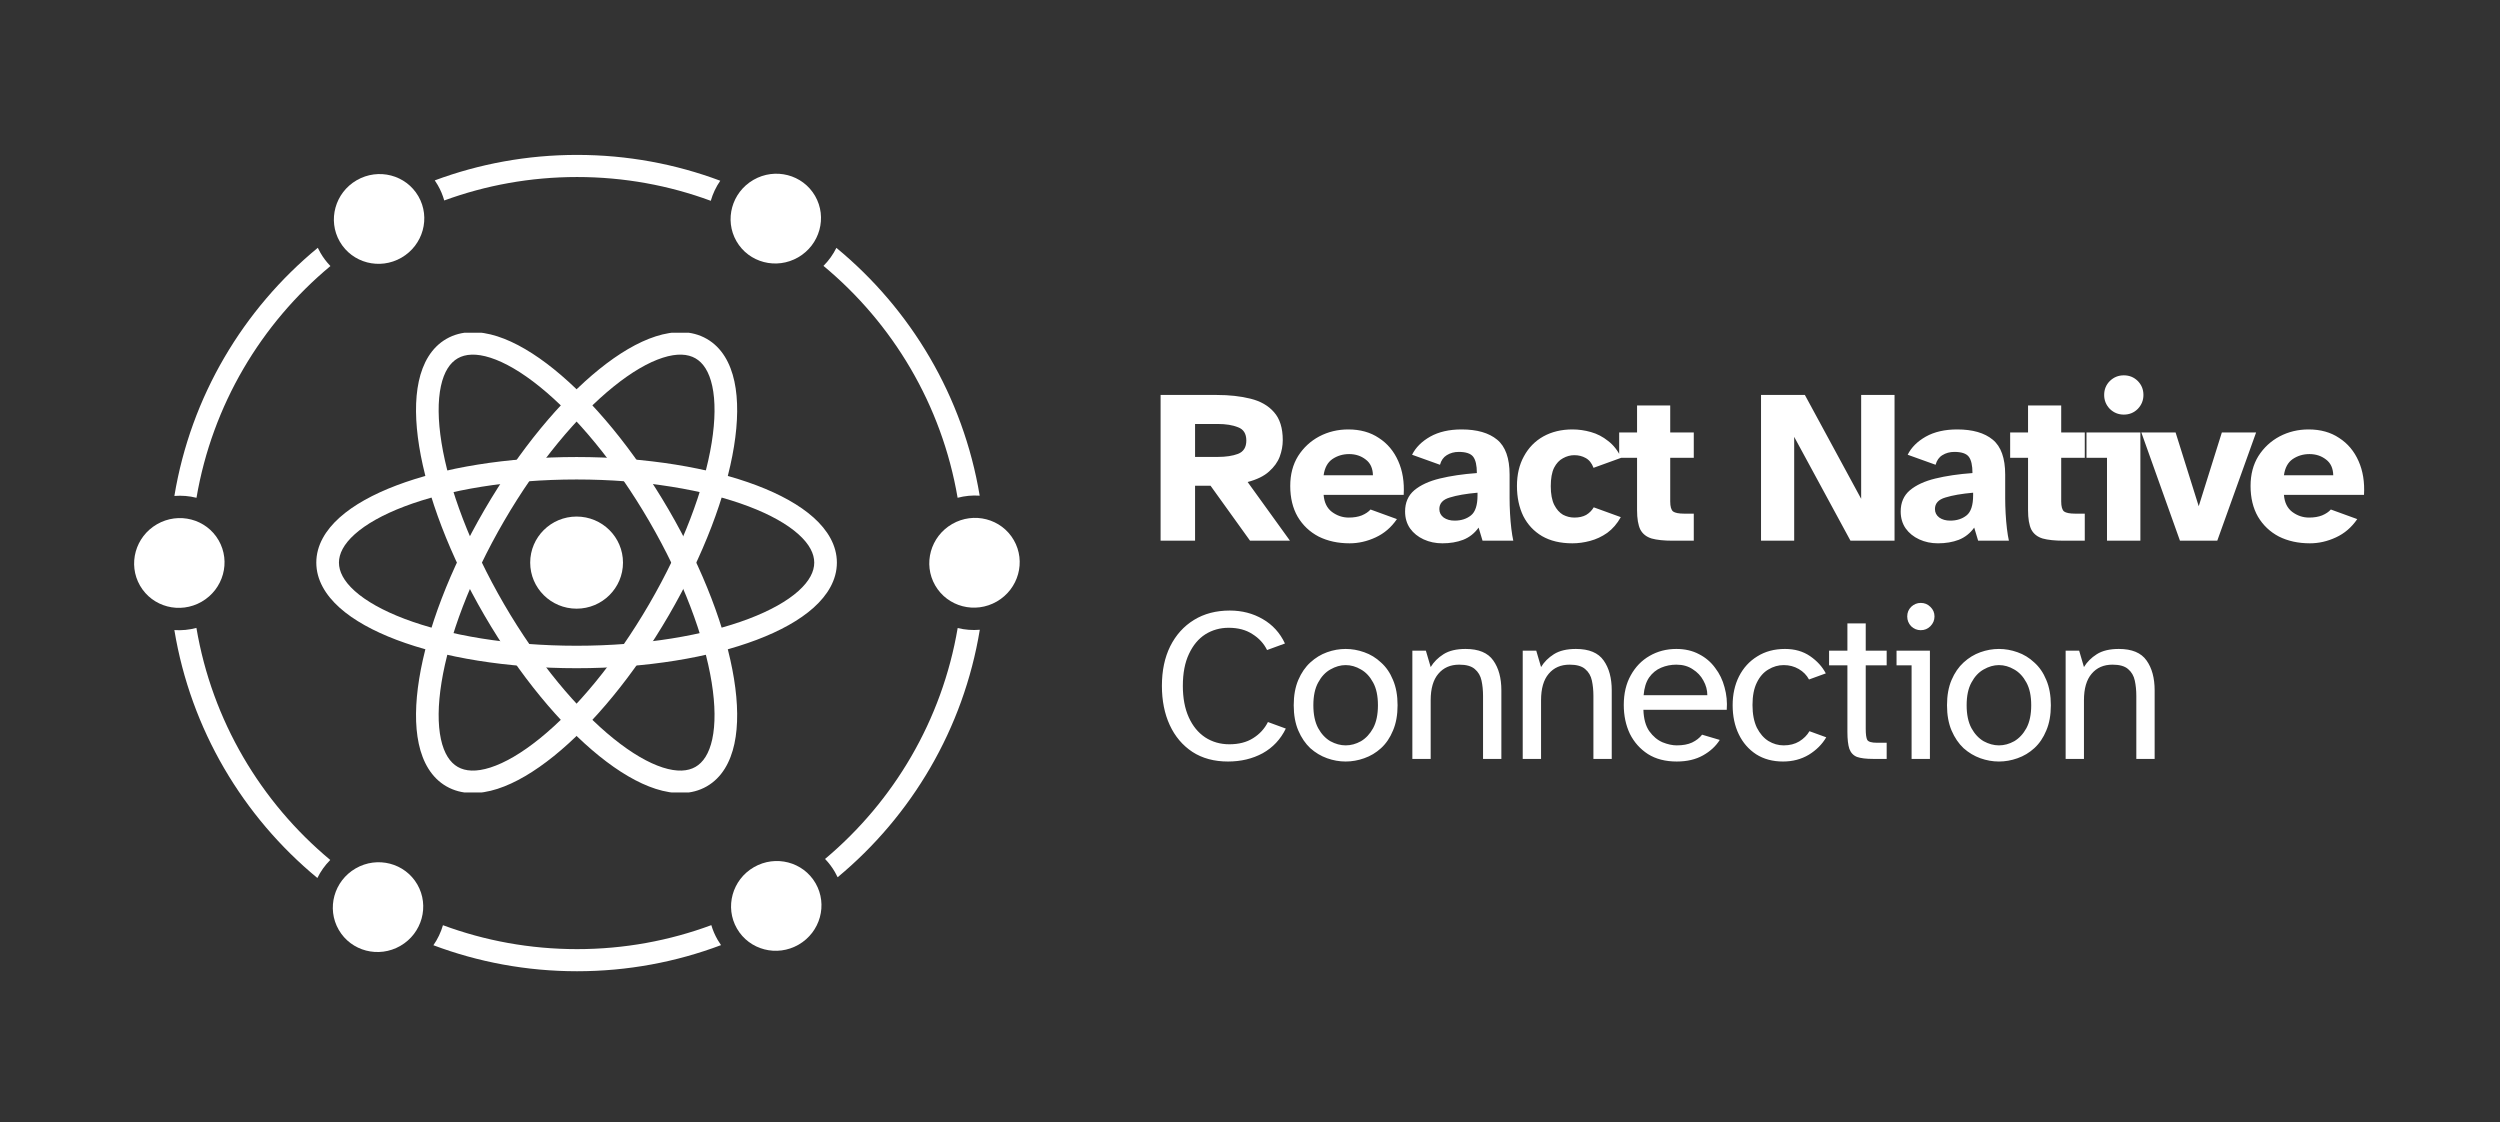 <svg width="401" height="180" viewBox="0 0 401 180" fill="none" xmlns="http://www.w3.org/2000/svg">
<rect x="0" y="0" width="401" height="180" fill="#333333" stroke="none"/>
<path d="M186.159 86.728V63.352H195.152C197.182 63.352 198.99 63.55 200.576 63.947C202.186 64.344 203.446 65.067 204.355 66.117C205.289 67.166 205.755 68.66 205.755 70.596C205.755 71.482 205.592 72.369 205.265 73.255C204.939 74.119 204.367 74.912 203.551 75.635C202.757 76.358 201.614 76.918 200.121 77.315L206.91 86.728H200.506L194.172 77.91H191.688V86.728H186.159ZM191.688 73.29H195.327C196.633 73.29 197.718 73.127 198.581 72.8C199.468 72.451 199.911 71.739 199.911 70.666C199.911 69.569 199.468 68.858 198.581 68.531C197.718 68.181 196.633 68.006 195.327 68.006H191.688V73.29ZM216.474 87.148C214.607 87.148 212.951 86.786 211.505 86.063C210.081 85.317 208.962 84.255 208.145 82.879C207.352 81.502 206.955 79.858 206.955 77.945C206.955 76.102 207.375 74.504 208.215 73.15C209.078 71.797 210.21 70.748 211.61 70.001C213.033 69.254 214.584 68.881 216.264 68.881C218.177 68.881 219.81 69.336 221.163 70.246C222.539 71.132 223.577 72.369 224.277 73.955C224.977 75.518 225.269 77.326 225.152 79.379H212.309C212.403 80.592 212.846 81.502 213.639 82.109C214.456 82.715 215.354 83.019 216.334 83.019C217.15 83.019 217.85 82.902 218.433 82.669C219.04 82.412 219.506 82.097 219.833 81.724L224.067 83.264C223.157 84.593 222.014 85.573 220.638 86.203C219.285 86.833 217.897 87.148 216.474 87.148ZM212.309 76.23H220.218C220.195 75.11 219.81 74.27 219.063 73.71C218.317 73.127 217.43 72.835 216.404 72.835C215.401 72.835 214.502 73.104 213.709 73.64C212.939 74.177 212.473 75.04 212.309 76.23ZM231.36 87.148C230.264 87.148 229.261 86.938 228.351 86.518C227.441 86.098 226.718 85.515 226.181 84.768C225.645 83.999 225.376 83.089 225.376 82.039C225.376 80.616 225.866 79.484 226.846 78.644C227.849 77.805 229.214 77.175 230.94 76.755C232.667 76.335 234.65 76.043 236.889 75.88C236.889 74.644 236.691 73.769 236.294 73.255C235.898 72.742 235.128 72.486 233.985 72.486C233.262 72.486 232.62 72.66 232.06 73.01C231.524 73.337 231.162 73.85 230.975 74.55L226.496 72.941C227.079 71.774 228.048 70.806 229.401 70.036C230.777 69.266 232.457 68.881 234.44 68.881C236.913 68.881 238.814 69.429 240.144 70.526C241.473 71.622 242.138 73.489 242.138 76.125V79.939C242.138 80.686 242.162 81.491 242.208 82.354C242.255 83.217 242.325 84.034 242.418 84.803C242.512 85.573 242.617 86.215 242.733 86.728H237.799L237.169 84.628C236.516 85.538 235.688 86.192 234.685 86.588C233.705 86.961 232.597 87.148 231.36 87.148ZM233.32 83.509C234.37 83.509 235.245 83.229 235.944 82.669C236.644 82.109 236.994 81.036 236.994 79.449V79.029C235.151 79.193 233.67 79.449 232.55 79.799C231.43 80.126 230.87 80.744 230.87 81.654C230.87 82.214 231.104 82.669 231.57 83.019C232.037 83.345 232.62 83.509 233.32 83.509ZM252.207 87.148C250.294 87.148 248.673 86.763 247.343 85.993C246.037 85.223 245.034 84.15 244.334 82.774C243.657 81.374 243.319 79.764 243.319 77.945C243.319 76.125 243.692 74.538 244.439 73.185C245.185 71.809 246.223 70.748 247.553 70.001C248.906 69.254 250.458 68.881 252.207 68.881C253.21 68.881 254.202 69.021 255.182 69.301C256.185 69.581 257.106 70.059 257.946 70.736C258.809 71.389 259.509 72.287 260.046 73.43L255.602 75.04C255.322 74.294 254.902 73.769 254.342 73.465C253.805 73.162 253.199 73.01 252.522 73.01C251.892 73.01 251.286 73.174 250.703 73.5C250.119 73.804 249.641 74.317 249.268 75.04C248.918 75.763 248.743 76.743 248.743 77.98C248.743 79.239 248.93 80.243 249.303 80.989C249.676 81.712 250.143 82.237 250.703 82.564C251.286 82.867 251.892 83.019 252.522 83.019C253.269 83.019 253.899 82.879 254.412 82.599C254.925 82.296 255.333 81.887 255.637 81.374L259.976 82.949C259.393 83.999 258.669 84.838 257.806 85.468C256.943 86.075 256.022 86.506 255.042 86.763C254.085 87.02 253.14 87.148 252.207 87.148ZM268.323 86.728C266.9 86.728 265.768 86.611 264.929 86.378C264.089 86.121 263.482 85.643 263.109 84.943C262.759 84.22 262.584 83.182 262.584 81.829V73.43H259.715V69.371H262.584V65.032H267.903V69.371H271.682V73.43H267.903V80.429C267.903 81.246 268.055 81.782 268.358 82.039C268.685 82.272 269.28 82.389 270.143 82.389H271.682V86.728H268.323ZM282.468 86.728V63.352H289.502L298.53 80.009V63.352H303.884V86.728H296.816L287.787 70.071V86.728H282.468ZM310.855 87.148C309.759 87.148 308.755 86.938 307.846 86.518C306.936 86.098 306.212 85.515 305.676 84.768C305.139 83.999 304.871 83.089 304.871 82.039C304.871 80.616 305.361 79.484 306.341 78.644C307.344 77.805 308.709 77.175 310.435 76.755C312.161 76.335 314.144 76.043 316.384 75.88C316.384 74.644 316.186 73.769 315.789 73.255C315.393 72.742 314.623 72.486 313.48 72.486C312.756 72.486 312.115 72.66 311.555 73.01C311.018 73.337 310.657 73.85 310.47 74.55L305.991 72.941C306.574 71.774 307.542 70.806 308.895 70.036C310.272 69.266 311.951 68.881 313.934 68.881C316.407 68.881 318.309 69.429 319.638 70.526C320.968 71.622 321.633 73.489 321.633 76.125V79.939C321.633 80.686 321.656 81.491 321.703 82.354C321.75 83.217 321.82 84.034 321.913 84.803C322.006 85.573 322.111 86.215 322.228 86.728H317.294L316.664 84.628C316.011 85.538 315.183 86.192 314.179 86.588C313.2 86.961 312.091 87.148 310.855 87.148ZM312.815 83.509C313.864 83.509 314.739 83.229 315.439 82.669C316.139 82.109 316.489 81.036 316.489 79.449V79.029C314.646 79.193 313.165 79.449 312.045 79.799C310.925 80.126 310.365 80.744 310.365 81.654C310.365 82.214 310.598 82.669 311.065 83.019C311.532 83.345 312.115 83.509 312.815 83.509ZM331.037 86.728C329.614 86.728 328.483 86.611 327.643 86.378C326.803 86.121 326.196 85.643 325.823 84.943C325.473 84.22 325.298 83.182 325.298 81.829V73.43H322.429V69.371H325.298V65.032H330.617V69.371H334.397V73.43H330.617V80.429C330.617 81.246 330.769 81.782 331.072 82.039C331.399 82.272 331.994 82.389 332.857 82.389H334.397V86.728H331.037ZM340.657 66.502C339.794 66.502 339.047 66.198 338.418 65.592C337.811 64.962 337.508 64.215 337.508 63.352C337.508 62.466 337.811 61.719 338.418 61.112C339.047 60.506 339.794 60.203 340.657 60.203C341.544 60.203 342.29 60.506 342.897 61.112C343.503 61.719 343.807 62.466 343.807 63.352C343.807 64.215 343.503 64.962 342.897 65.592C342.29 66.198 341.544 66.502 340.657 66.502ZM337.963 86.728V73.43H334.673V69.371H343.317V86.728H337.963ZM349.666 86.728L343.472 69.371H348.966L352.675 81.199L356.384 69.371H361.878L355.65 86.728H349.666ZM370.508 87.148C368.642 87.148 366.985 86.786 365.539 86.063C364.116 85.317 362.996 84.255 362.179 82.879C361.386 81.502 360.99 79.858 360.99 77.945C360.99 76.102 361.41 74.504 362.249 73.15C363.113 71.797 364.244 70.748 365.644 70.001C367.067 69.254 368.618 68.881 370.298 68.881C372.211 68.881 373.844 69.336 375.197 70.246C376.574 71.132 377.612 72.369 378.312 73.955C379.011 75.518 379.303 77.326 379.186 79.379H366.344C366.437 80.592 366.88 81.502 367.673 82.109C368.49 82.715 369.388 83.019 370.368 83.019C371.185 83.019 371.884 82.902 372.468 82.669C373.074 82.412 373.541 82.097 373.867 81.724L378.102 83.264C377.192 84.593 376.049 85.573 374.672 86.203C373.319 86.833 371.931 87.148 370.508 87.148ZM366.344 76.23H374.252C374.229 75.11 373.844 74.27 373.098 73.71C372.351 73.127 371.464 72.835 370.438 72.835C369.435 72.835 368.537 73.104 367.743 73.64C366.974 74.177 366.507 75.04 366.344 76.23ZM196.972 122.148C194.755 122.148 192.854 121.635 191.268 120.608C189.681 119.558 188.468 118.124 187.628 116.304C186.789 114.484 186.369 112.385 186.369 110.005C186.369 107.579 186.812 105.468 187.698 103.671C188.608 101.852 189.88 100.44 191.513 99.437C193.146 98.434 195.059 97.932 197.252 97.932C199.211 97.932 200.973 98.387 202.536 99.297C204.122 100.207 205.312 101.513 206.105 103.216L203.236 104.266C202.722 103.216 201.941 102.365 200.891 101.712C199.865 101.035 198.593 100.697 197.077 100.697C195.7 100.697 194.452 101.047 193.332 101.747C192.236 102.446 191.361 103.496 190.708 104.896C190.055 106.272 189.728 107.975 189.728 110.005C189.728 111.965 190.043 113.644 190.673 115.044C191.303 116.444 192.178 117.517 193.297 118.264C194.44 119.01 195.735 119.383 197.182 119.383C198.698 119.383 199.97 119.057 200.996 118.404C202.046 117.75 202.839 116.887 203.376 115.814L206.245 116.864C205.405 118.59 204.169 119.908 202.536 120.818C200.903 121.705 199.048 122.148 196.972 122.148ZM215.842 122.148C214.839 122.148 213.847 121.973 212.868 121.623C211.888 121.273 210.99 120.737 210.173 120.013C209.38 119.267 208.738 118.322 208.248 117.179C207.759 116.036 207.514 114.683 207.514 113.12C207.514 111.556 207.759 110.203 208.248 109.06C208.738 107.917 209.38 106.984 210.173 106.261C210.99 105.514 211.888 104.966 212.868 104.616C213.847 104.266 214.839 104.091 215.842 104.091C216.845 104.091 217.837 104.266 218.817 104.616C219.82 104.966 220.718 105.514 221.511 106.261C222.328 106.984 222.969 107.917 223.436 109.06C223.926 110.203 224.171 111.556 224.171 113.12C224.171 114.683 223.926 116.036 223.436 117.179C222.969 118.322 222.328 119.267 221.511 120.013C220.718 120.737 219.82 121.273 218.817 121.623C217.837 121.973 216.845 122.148 215.842 122.148ZM215.842 119.558C216.682 119.558 217.499 119.337 218.292 118.894C219.085 118.427 219.738 117.727 220.251 116.794C220.765 115.837 221.021 114.613 221.021 113.12C221.021 111.626 220.765 110.413 220.251 109.48C219.738 108.524 219.085 107.824 218.292 107.381C217.499 106.914 216.682 106.681 215.842 106.681C215.026 106.681 214.209 106.914 213.393 107.381C212.599 107.824 211.946 108.524 211.433 109.48C210.92 110.413 210.663 111.626 210.663 113.12C210.663 114.613 210.92 115.837 211.433 116.794C211.946 117.727 212.599 118.427 213.393 118.894C214.209 119.337 215.026 119.558 215.842 119.558ZM226.542 121.728V104.371H228.711L229.481 106.996C229.971 106.179 230.659 105.491 231.546 104.931C232.432 104.371 233.611 104.091 235.08 104.091C237.18 104.091 238.661 104.709 239.524 105.946C240.388 107.159 240.819 108.757 240.819 110.74V121.728H237.88V111.615C237.88 110.728 237.798 109.912 237.635 109.165C237.472 108.395 237.11 107.777 236.55 107.311C236.013 106.844 235.185 106.611 234.065 106.611C232.642 106.611 231.523 107.101 230.706 108.08C229.89 109.037 229.481 110.448 229.481 112.315V121.728H226.542ZM244.245 121.728V104.371H246.415L247.185 106.996C247.674 106.179 248.363 105.491 249.249 104.931C250.136 104.371 251.314 104.091 252.784 104.091C254.883 104.091 256.365 104.709 257.228 105.946C258.091 107.159 258.523 108.757 258.523 110.74V121.728H255.583V111.615C255.583 110.728 255.501 109.912 255.338 109.165C255.175 108.395 254.813 107.777 254.253 107.311C253.717 106.844 252.889 106.611 251.769 106.611C250.346 106.611 249.226 107.101 248.409 108.08C247.593 109.037 247.185 110.448 247.185 112.315V121.728H244.245ZM268.956 122.148C267.137 122.148 265.597 121.751 264.337 120.958C263.077 120.142 262.109 119.057 261.433 117.704C260.779 116.327 260.453 114.788 260.453 113.085C260.453 111.242 260.826 109.655 261.572 108.325C262.319 106.972 263.322 105.934 264.582 105.211C265.865 104.464 267.3 104.091 268.886 104.091C270.263 104.091 271.476 104.371 272.526 104.931C273.575 105.468 274.439 106.202 275.115 107.136C275.815 108.045 276.317 109.084 276.62 110.25C276.946 111.417 277.063 112.618 276.97 113.854H263.602C263.649 115.301 263.964 116.444 264.547 117.284C265.154 118.124 265.865 118.719 266.682 119.068C267.498 119.395 268.256 119.558 268.956 119.558C269.936 119.558 270.753 119.407 271.406 119.103C272.082 118.777 272.619 118.357 273.015 117.844L275.85 118.684C275.22 119.687 274.322 120.515 273.155 121.168C271.989 121.821 270.589 122.148 268.956 122.148ZM263.637 111.51H273.855C273.855 110.693 273.645 109.912 273.225 109.165C272.829 108.419 272.257 107.812 271.511 107.346C270.788 106.856 269.913 106.611 268.886 106.611C268.023 106.611 267.206 106.774 266.437 107.101C265.667 107.427 265.025 107.952 264.512 108.675C264.022 109.399 263.73 110.343 263.637 111.51ZM286 122.148C284.344 122.148 282.909 121.763 281.696 120.993C280.483 120.2 279.55 119.127 278.897 117.774C278.243 116.421 277.917 114.869 277.917 113.12C277.917 111.393 278.255 109.853 278.932 108.5C279.631 107.124 280.611 106.051 281.871 105.281C283.131 104.488 284.612 104.091 286.315 104.091C287.878 104.091 289.22 104.476 290.34 105.246C291.459 106.016 292.299 106.937 292.859 108.01L290.165 108.99C289.791 108.29 289.243 107.73 288.52 107.311C287.797 106.891 286.992 106.681 286.105 106.681C285.242 106.681 284.426 106.914 283.656 107.381C282.886 107.824 282.268 108.524 281.801 109.48C281.335 110.413 281.101 111.615 281.101 113.085C281.101 114.531 281.335 115.744 281.801 116.724C282.291 117.68 282.909 118.392 283.656 118.859C284.426 119.325 285.242 119.558 286.105 119.558C287.062 119.558 287.89 119.348 288.59 118.929C289.313 118.485 289.861 117.937 290.235 117.284L292.929 118.264C292.276 119.383 291.343 120.317 290.13 121.063C288.917 121.786 287.54 122.148 286 122.148ZM300.418 121.728C299.321 121.728 298.47 121.623 297.863 121.413C297.28 121.18 296.872 120.748 296.638 120.118C296.429 119.488 296.324 118.579 296.324 117.389V106.716H293.384V104.371H296.324V99.997H299.263V104.371H302.622V106.716H299.263V116.899C299.263 117.785 299.345 118.38 299.508 118.684C299.695 118.987 300.208 119.138 301.048 119.138H302.622V121.728H300.418ZM308.089 101.082C307.506 101.082 306.993 100.872 306.549 100.452C306.129 100.009 305.92 99.484 305.92 98.877C305.92 98.27 306.129 97.757 306.549 97.337C306.993 96.917 307.506 96.707 308.089 96.707C308.696 96.707 309.209 96.917 309.629 97.337C310.072 97.757 310.294 98.27 310.294 98.877C310.294 99.484 310.072 100.009 309.629 100.452C309.209 100.872 308.696 101.082 308.089 101.082ZM306.619 121.728V106.716H304.205V104.371H309.559V121.728H306.619ZM320.628 122.148C319.625 122.148 318.633 121.973 317.654 121.623C316.674 121.273 315.776 120.737 314.959 120.013C314.166 119.267 313.524 118.322 313.034 117.179C312.545 116.036 312.3 114.683 312.3 113.12C312.3 111.556 312.545 110.203 313.034 109.06C313.524 107.917 314.166 106.984 314.959 106.261C315.776 105.514 316.674 104.966 317.654 104.616C318.633 104.266 319.625 104.091 320.628 104.091C321.631 104.091 322.623 104.266 323.603 104.616C324.606 104.966 325.504 105.514 326.297 106.261C327.114 106.984 327.755 107.917 328.222 109.06C328.712 110.203 328.957 111.556 328.957 113.12C328.957 114.683 328.712 116.036 328.222 117.179C327.755 118.322 327.114 119.267 326.297 120.013C325.504 120.737 324.606 121.273 323.603 121.623C322.623 121.973 321.631 122.148 320.628 122.148ZM320.628 119.558C321.468 119.558 322.284 119.337 323.078 118.894C323.871 118.427 324.524 117.727 325.037 116.794C325.551 115.837 325.807 114.613 325.807 113.12C325.807 111.626 325.551 110.413 325.037 109.48C324.524 108.524 323.871 107.824 323.078 107.381C322.284 106.914 321.468 106.681 320.628 106.681C319.812 106.681 318.995 106.914 318.179 107.381C317.385 107.824 316.732 108.524 316.219 109.48C315.706 110.413 315.449 111.626 315.449 113.12C315.449 114.613 315.706 115.837 316.219 116.794C316.732 117.727 317.385 118.427 318.179 118.894C318.995 119.337 319.812 119.558 320.628 119.558ZM331.328 121.728V104.371H333.497L334.267 106.996C334.757 106.179 335.445 105.491 336.332 104.931C337.218 104.371 338.397 104.091 339.866 104.091C341.966 104.091 343.447 104.709 344.31 105.946C345.174 107.159 345.605 108.757 345.605 110.74V121.728H342.666V111.615C342.666 110.728 342.584 109.912 342.421 109.165C342.257 108.395 341.896 107.777 341.336 107.311C340.799 106.844 339.971 106.611 338.851 106.611C337.428 106.611 336.309 107.101 335.492 108.08C334.675 109.037 334.267 110.448 334.267 112.315V121.728H331.328Z" fill="white"/>
<g clip-path="url(#clip0_1786_7666)">
<path fill-rule="evenodd" clip-rule="evenodd" d="M57.141 35.245C57.147 35.837 57.3 36.429 57.609 36.965C57.938 37.535 58.413 37.985 58.968 38.288C60.741 37.141 62.576 36.082 64.468 35.117C64.484 34.484 64.332 33.846 64.001 33.274C63.693 32.74 63.258 32.312 62.749 32.011C60.823 32.998 58.952 34.078 57.141 35.245ZM50.975 39.746C51.103 40.018 51.243 40.286 51.396 40.551C51.853 41.342 52.394 42.051 53.001 42.674C41.882 51.917 34.05 64.978 31.517 79.846C30.367 79.556 29.168 79.453 27.97 79.55C30.61 63.598 39.016 49.592 50.975 39.746ZM69.737 28.934C69.905 29.176 70.064 29.427 70.214 29.687C70.674 30.483 71.019 31.312 71.255 32.156C77.897 29.722 85.073 28.394 92.559 28.394C100.1 28.394 107.326 29.741 114.009 32.209C114.335 31.068 114.847 29.978 115.531 28.99C108.383 26.311 100.642 24.847 92.559 24.847C84.533 24.847 76.843 26.291 69.737 28.934ZM122.471 32.064C124.4 33.056 126.273 34.142 128.085 35.314C127.978 36.445 127.338 37.532 126.23 38.171C126.184 38.198 126.137 38.224 126.09 38.248C124.374 37.141 122.6 36.117 120.773 35.18C120.765 33.983 121.356 32.787 122.471 32.064ZM132.084 42.647C132.939 41.793 133.635 40.814 134.156 39.757C146.098 49.593 154.495 63.578 157.141 79.506C155.965 79.425 154.769 79.534 153.601 79.844C151.066 64.962 143.221 51.891 132.084 42.647ZM154.407 93.4C154.457 92.379 154.482 91.351 154.482 90.317C154.482 89.28 154.457 88.25 154.407 87.226C154.442 87.204 154.478 87.182 154.515 87.161C155.633 86.515 156.908 86.511 157.947 86.998C158.002 88.097 158.029 89.204 158.029 90.317C158.029 91.368 158.005 92.414 157.956 93.454C156.776 94.07 155.444 93.995 154.407 93.4ZM153.61 100.736C151.104 115.527 143.353 128.533 132.338 137.776C132.936 138.393 133.47 139.095 133.921 139.876C134.079 140.151 134.224 140.429 134.356 140.711C146.22 130.86 154.549 116.9 157.16 101.014C155.962 101.117 154.762 101.02 153.61 100.736ZM128.176 145.261C126.396 146.417 124.557 147.488 122.664 148.471C122.114 148.168 121.643 147.72 121.316 147.153C121.004 146.613 120.851 146.014 120.848 145.415C122.763 144.43 124.621 143.348 126.413 142.175C126.94 142.477 127.392 142.914 127.708 143.463C128.031 144.021 128.183 144.642 128.176 145.261ZM114.097 148.392C114.332 149.194 114.666 149.982 115.103 150.74C115.275 151.038 115.459 151.323 115.653 151.598C108.472 154.305 100.688 155.787 92.559 155.787C84.449 155.787 76.683 154.312 69.515 151.616C70.204 150.631 70.721 149.543 71.051 148.403C77.75 150.884 84.996 152.24 92.559 152.24C100.133 152.24 107.389 150.88 114.097 148.392ZM58.953 142.336C60.678 143.453 62.462 144.486 64.299 145.43C64.294 146.626 63.691 147.816 62.565 148.528C60.648 147.538 58.786 146.456 56.985 145.288C57.082 144.145 57.724 143.043 58.842 142.397C58.879 142.376 58.916 142.356 58.953 142.336ZM52.973 137.937C41.851 128.68 34.022 115.601 31.505 100.716C30.338 101.029 29.143 101.142 27.967 101.064C30.598 116.994 38.979 130.984 50.907 140.831C51.426 139.773 52.12 138.792 52.973 137.937ZM27.169 93.591C28.2 94.058 29.455 94.044 30.558 93.407C30.609 93.378 30.659 93.348 30.707 93.317C30.66 92.323 30.636 91.323 30.636 90.317C30.636 89.27 30.662 88.23 30.713 87.196C29.684 86.584 28.353 86.492 27.167 87.089C27.115 88.159 27.089 89.235 27.089 90.317C27.089 91.415 27.116 92.506 27.169 93.591Z" fill="white"/>
<path d="M67.108 31.481C69.089 34.912 67.873 39.322 64.392 41.332C60.911 43.342 56.484 42.19 54.503 38.758C52.522 35.327 53.738 30.917 57.218 28.907C60.699 26.898 65.127 28.05 67.108 31.481Z" fill="white"/>
<path d="M66.938 141.865C68.919 145.296 67.704 149.707 64.223 151.716C60.742 153.726 56.314 152.574 54.333 149.143C52.352 145.712 53.568 141.301 57.049 139.291C60.53 137.282 64.957 138.434 66.938 141.865Z" fill="white"/>
<path d="M162.611 86.629C164.592 90.06 163.376 94.47 159.895 96.48C156.414 98.49 151.987 97.337 150.006 93.906C148.025 90.475 149.241 86.065 152.721 84.055C156.202 82.045 160.63 83.198 162.611 86.629Z" fill="white"/>
<path d="M35.067 86.662C37.048 90.094 35.832 94.504 32.351 96.514C28.871 98.523 24.443 97.371 22.462 93.94C20.481 90.509 21.697 86.098 25.178 84.089C28.659 82.079 33.086 83.231 35.067 86.662Z" fill="white"/>
<path d="M130.815 141.669C132.796 145.1 131.58 149.511 128.099 151.521C124.618 153.53 120.191 152.378 118.21 148.947C116.229 145.516 117.445 141.105 120.925 139.096C124.406 137.086 128.834 138.238 130.815 141.669Z" fill="white"/>
<path d="M130.74 31.426C132.721 34.857 131.505 39.268 128.024 41.277C124.543 43.287 120.116 42.135 118.135 38.704C116.154 35.273 117.37 30.862 120.85 28.852C124.331 26.843 128.759 27.995 130.74 31.426Z" fill="white"/>
<g clip-path="url(#clip1_1786_7666)">
<path d="M92.485 97.631C96.596 97.631 99.928 94.323 99.928 90.243C99.928 86.163 96.596 82.856 92.485 82.856C88.375 82.856 85.043 86.163 85.043 90.243C85.043 94.323 88.375 97.631 92.485 97.631Z" fill="white"/>
<path fill-rule="evenodd" clip-rule="evenodd" d="M56.905 85.689C55.109 87.299 54.366 88.841 54.366 90.243C54.366 91.646 55.109 93.188 56.905 94.798C58.701 96.407 61.403 97.939 64.895 99.263C71.867 101.905 81.621 103.578 92.486 103.578C103.35 103.578 113.104 101.905 120.076 99.263C123.569 97.939 126.27 96.407 128.066 94.798C129.862 93.188 130.605 91.646 130.605 90.243C130.605 88.841 129.862 87.299 128.066 85.689C126.27 84.08 123.569 82.548 120.076 81.224C113.104 78.582 103.35 76.909 92.486 76.909C81.621 76.909 71.867 78.582 64.895 81.224C61.403 82.548 58.701 84.08 56.905 85.689ZM63.6 77.857C71.081 75.022 81.295 73.306 92.486 73.306C103.676 73.306 113.89 75.022 121.371 77.857C125.106 79.273 128.253 81.002 130.499 83.014C132.744 85.026 134.236 87.466 134.236 90.243C134.236 93.021 132.744 95.461 130.499 97.473C128.253 99.485 125.106 101.214 121.371 102.63C113.89 105.465 103.676 107.181 92.486 107.181C81.295 107.181 71.081 105.465 63.6 102.63C59.865 101.214 56.718 99.485 54.472 97.473C52.227 95.461 50.735 93.021 50.735 90.243C50.735 87.466 52.227 85.026 54.472 83.014C56.718 81.002 59.865 79.273 63.6 77.857Z" fill="white"/>
<path fill-rule="evenodd" clip-rule="evenodd" d="M78.668 57.379C76.366 56.64 74.649 56.772 73.426 57.473C72.202 58.174 71.228 59.584 70.722 61.933C70.216 64.282 70.23 67.37 70.821 71.034C72.002 78.349 75.42 87.571 80.852 96.911C86.285 106.25 92.621 113.8 98.412 118.472C101.313 120.813 104 122.368 106.303 123.108C108.605 123.847 110.322 123.715 111.545 123.014C112.769 122.313 113.743 120.903 114.249 118.554C114.755 116.205 114.741 113.117 114.15 109.453C112.969 102.138 109.551 92.916 104.118 83.576C98.686 74.237 92.35 66.687 86.559 62.015C83.658 59.675 80.971 58.119 78.668 57.379ZM88.849 59.218C95.063 64.232 101.667 72.154 107.263 81.775C112.858 91.395 116.467 101.033 117.734 108.883C118.367 112.801 118.432 116.371 117.799 119.308C117.166 122.244 115.784 124.746 113.361 126.135C110.938 127.524 108.063 127.461 105.185 126.537C102.307 125.612 99.225 123.772 96.122 121.269C89.908 116.255 83.304 108.333 77.708 98.713C72.113 89.092 68.504 79.454 67.237 71.604C66.604 67.686 66.539 64.116 67.172 61.179C67.805 58.243 69.187 55.741 71.61 54.352C74.033 52.964 76.908 53.026 79.786 53.95C82.664 54.875 85.746 56.715 88.849 59.218Z" fill="white"/>
<path fill-rule="evenodd" clip-rule="evenodd" d="M114.249 61.933C113.743 59.584 112.769 58.174 111.545 57.473C110.322 56.772 108.605 56.639 106.303 57.379C104 58.118 101.313 59.674 98.412 62.015C92.621 66.687 86.285 74.236 80.853 83.576C75.42 92.916 72.002 102.138 70.821 109.452C70.23 113.116 70.216 116.204 70.722 118.553C71.228 120.903 72.202 122.312 73.426 123.014C74.649 123.715 76.366 123.847 78.668 123.107C80.971 122.368 83.658 120.812 86.559 118.472C92.35 113.799 98.686 106.25 104.119 96.91C109.551 87.57 112.969 78.349 114.15 71.034C114.741 67.37 114.755 64.282 114.249 61.933ZM117.734 71.604C116.468 79.454 112.858 89.092 107.263 98.712C101.667 108.333 95.063 116.255 88.849 121.268C85.746 123.771 82.664 125.612 79.786 126.536C76.908 127.461 74.034 127.523 71.61 126.134C69.187 124.746 67.805 122.243 67.172 119.307C66.539 116.371 66.604 112.801 67.237 108.882C68.504 101.033 72.113 91.395 77.708 81.774C83.304 72.154 89.908 64.232 96.122 59.218C99.225 56.715 102.307 54.874 105.185 53.95C108.063 53.026 110.938 52.963 113.361 54.352C115.784 55.74 117.166 58.243 117.799 61.179C118.432 64.115 118.367 67.686 117.734 71.604Z" fill="white"/>
</g>
</g>
<defs>
<clipPath id="clip0_1786_7666">
<rect width="143.355" height="143.355" fill="white" transform="translate(20.882 18.492)"/>
</clipPath>
<clipPath id="clip1_1786_7666">
<rect width="83.5" height="73.746" fill="white" transform="translate(50.735 53.37)"/>
</clipPath>
</defs>
</svg>
